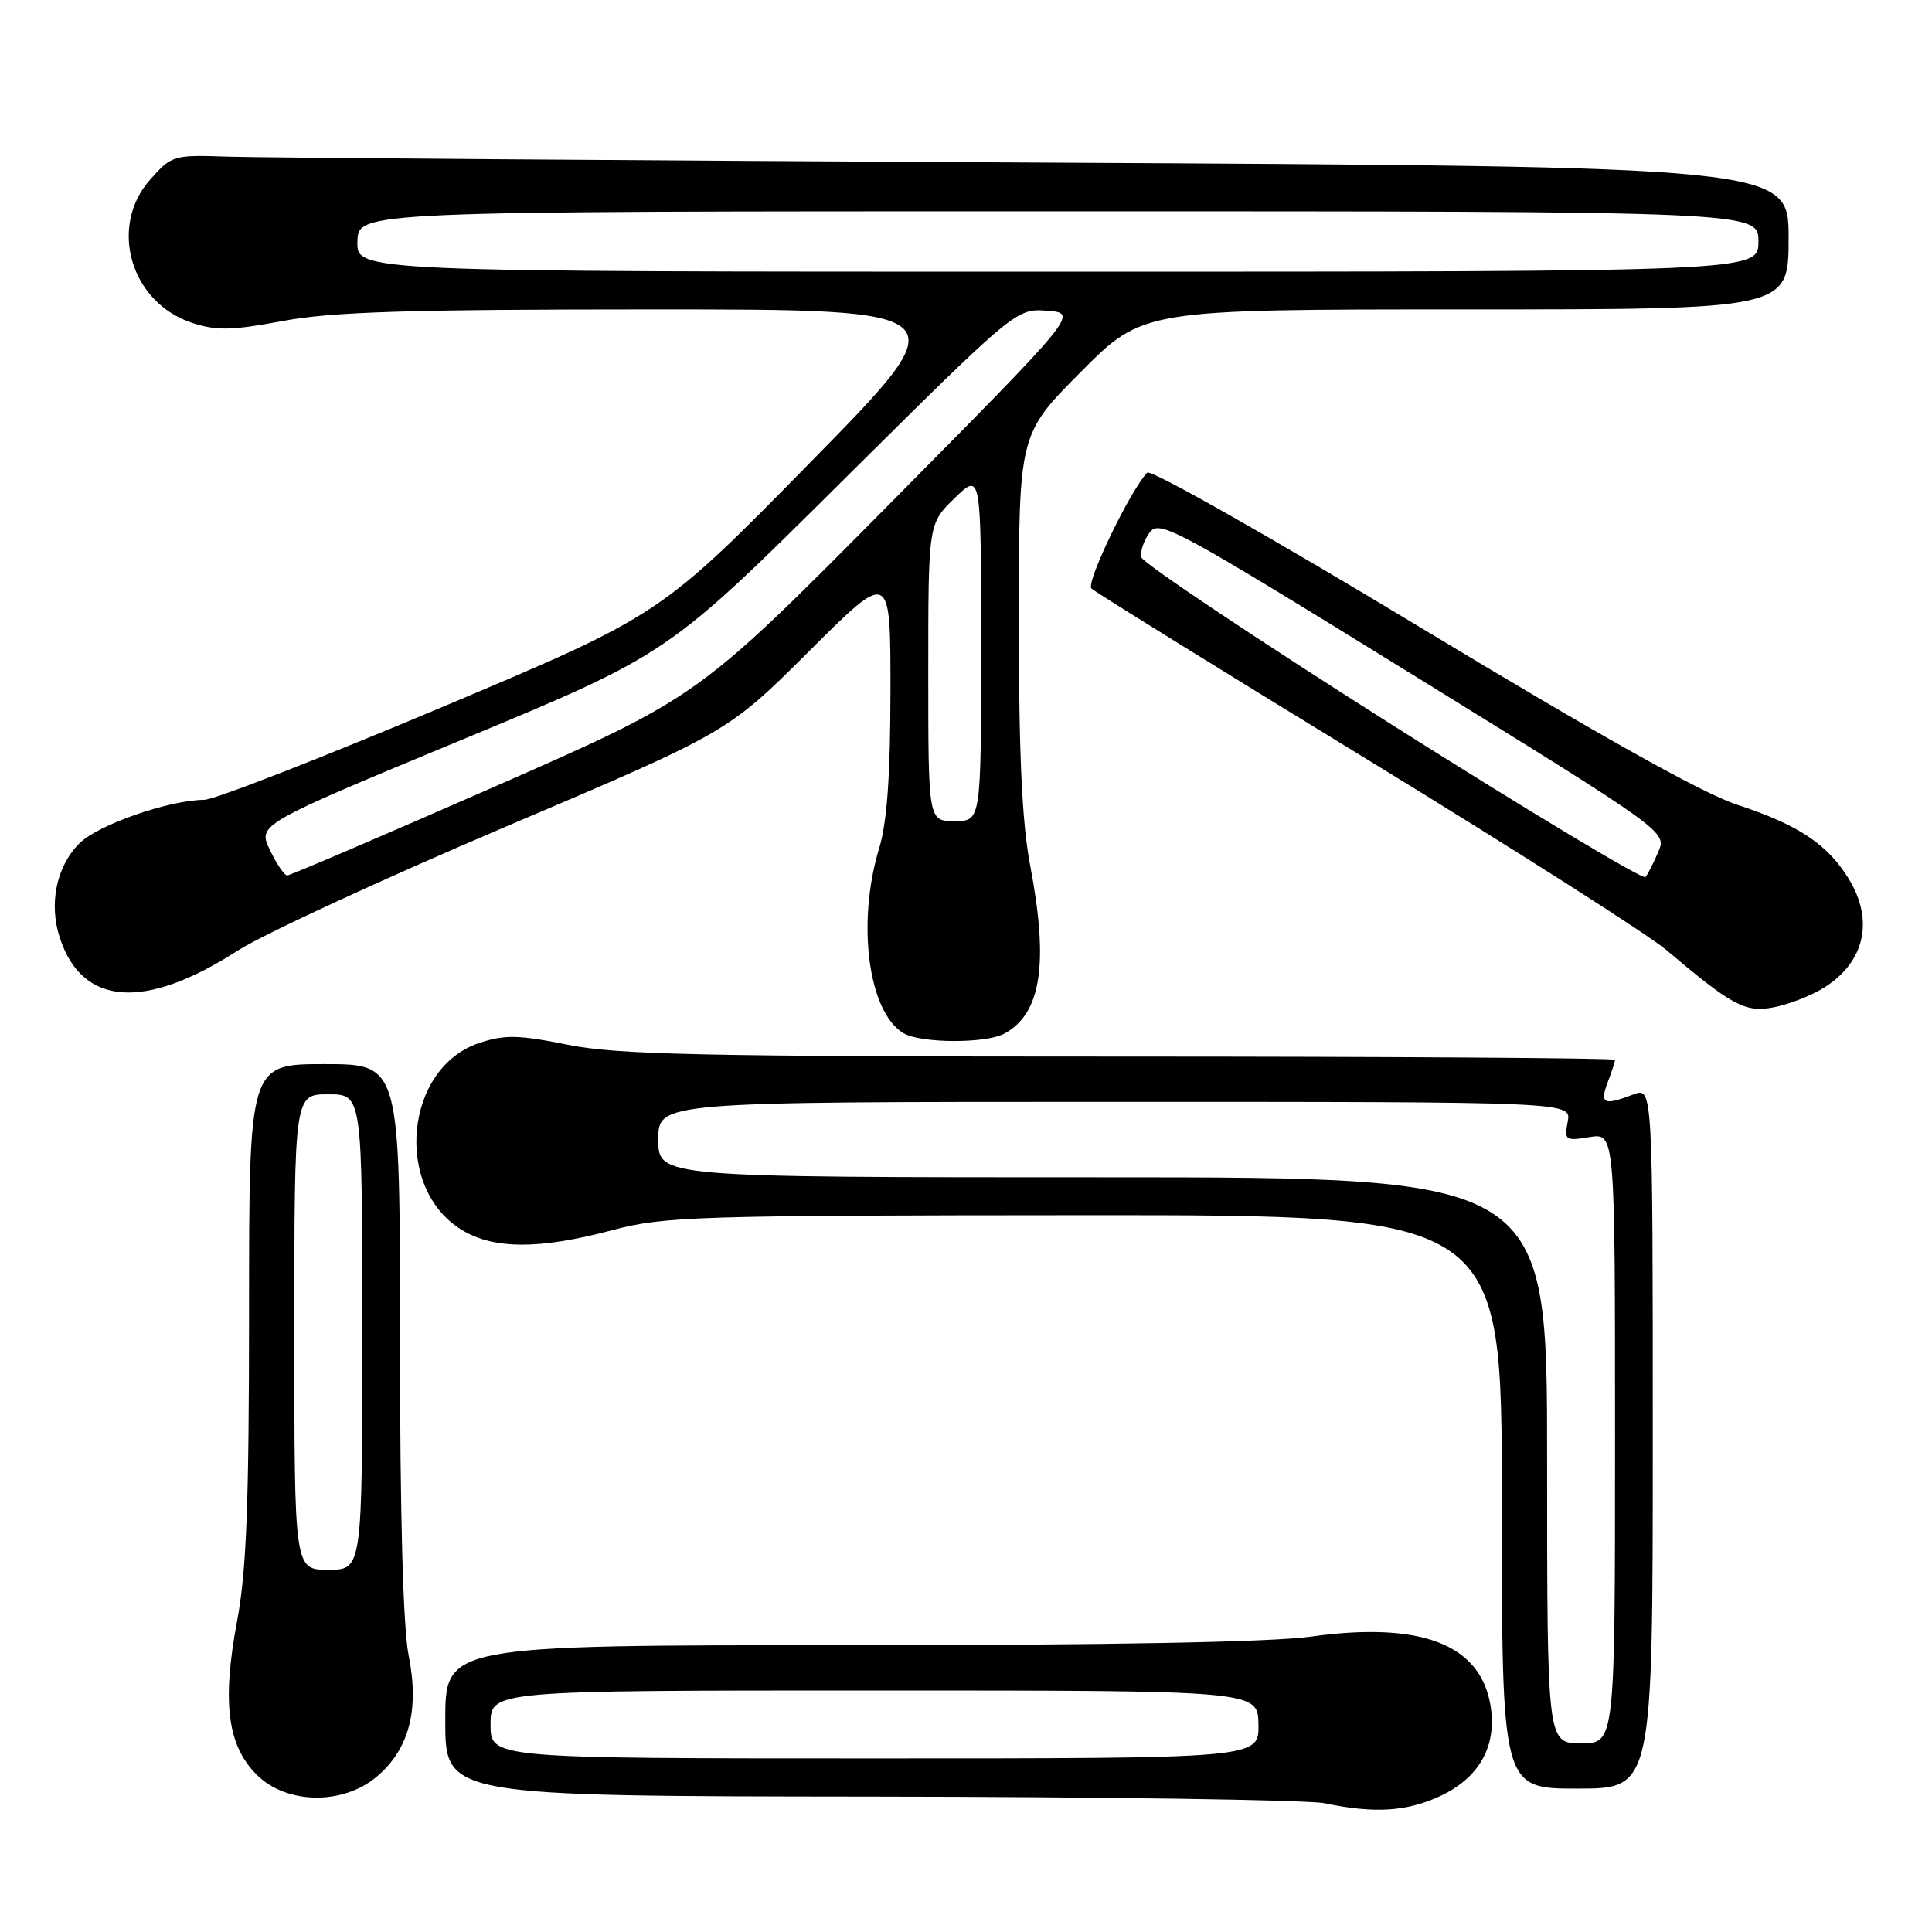 <?xml version="1.0" encoding="UTF-8" standalone="no"?>
<!DOCTYPE svg PUBLIC "-//W3C//DTD SVG 1.1//EN" "http://www.w3.org/Graphics/SVG/1.1/DTD/svg11.dtd" >
<svg xmlns="http://www.w3.org/2000/svg" xmlns:xlink="http://www.w3.org/1999/xlink" version="1.1" viewBox="0 0 256 256">
 <g >
 <path fill="currentColor"
d=" M 190.68 238.06 C 196.00 235.64 198.41 231.36 197.49 225.93 C 196.12 217.83 188.21 214.83 173.62 216.87 C 168.39 217.60 146.53 218.00 112.25 218.00 C 59.00 218.00 59.00 218.00 59.00 228.00 C 59.00 238.00 59.00 238.00 115.25 238.06 C 146.19 238.09 173.30 238.49 175.50 238.94 C 182.09 240.31 186.27 240.06 190.68 238.06 Z  M 49.91 235.43 C 54.21 231.80 55.59 226.57 54.15 219.37 C 53.41 215.71 53.00 200.66 53.00 177.33 C 53.00 141.00 53.00 141.00 43.00 141.00 C 33.00 141.00 33.00 141.00 33.00 173.67 C 33.00 199.31 32.66 208.17 31.41 214.83 C 29.40 225.55 30.13 231.29 34.01 235.16 C 37.94 239.09 45.40 239.22 49.91 235.43 Z  M 219.00 190.52 C 219.00 144.05 219.00 144.05 216.43 145.02 C 212.51 146.52 211.95 146.26 213.02 143.43 C 213.56 142.02 214.00 140.67 214.00 140.43 C 214.00 140.20 184.53 140.00 148.52 140.00 C 93.16 140.00 81.84 139.76 75.27 138.44 C 68.70 137.12 66.89 137.08 63.53 138.19 C 53.62 141.46 52.12 157.44 61.19 162.97 C 65.43 165.56 71.48 165.57 81.07 163.02 C 88.04 161.17 91.94 161.05 143.75 161.02 C 199.00 161.00 199.00 161.00 199.00 199.00 C 199.00 237.00 199.00 237.00 209.00 237.00 C 219.00 237.00 219.00 237.00 219.00 190.52 Z  M 133.06 136.97 C 137.97 134.34 138.99 127.70 136.50 114.66 C 135.42 109.02 135.00 99.93 135.00 82.18 C 135.00 57.54 135.00 57.54 143.23 49.27 C 151.46 41.00 151.46 41.00 194.23 41.00 C 237.00 41.00 237.00 41.00 237.00 31.54 C 237.00 22.07 237.00 22.07 137.25 21.54 C 82.39 21.25 34.20 20.90 30.17 20.76 C 23.01 20.51 22.76 20.58 19.92 23.77 C 14.35 30.00 17.28 40.09 25.45 42.78 C 28.69 43.84 30.70 43.80 37.50 42.53 C 43.97 41.32 54.07 41.00 86.47 41.00 C 127.28 41.00 127.28 41.00 107.39 61.25 C 87.51 81.50 87.51 81.50 58.50 93.73 C 42.55 100.45 28.40 105.97 27.07 105.98 C 22.36 106.02 12.99 109.29 10.53 111.74 C 7.46 114.81 6.44 119.77 7.94 124.31 C 10.91 133.31 19.19 133.89 31.50 125.96 C 34.80 123.84 50.76 116.46 66.97 109.56 C 96.45 97.02 96.45 97.02 107.22 86.28 C 118.00 75.53 118.00 75.53 117.99 91.52 C 117.98 102.78 117.54 108.95 116.49 112.41 C 113.48 122.32 115.06 134.19 119.75 136.92 C 122.04 138.25 130.60 138.29 133.06 136.97 Z  M 241.58 130.94 C 247.10 127.55 248.38 121.97 244.93 116.39 C 242.11 111.83 238.24 109.27 230.18 106.63 C 225.58 105.12 211.92 97.47 188.11 83.08 C 168.60 71.29 152.47 62.15 152.01 62.63 C 149.73 65.03 143.85 77.24 144.62 77.98 C 145.10 78.44 161.47 88.59 181.00 100.53 C 200.53 112.47 218.43 123.87 220.79 125.87 C 229.55 133.28 231.23 134.18 234.99 133.48 C 236.92 133.12 239.89 131.98 241.58 130.94 Z  M 65.00 228.50 C 65.00 224.00 65.00 224.00 115.84 224.00 C 166.68 224.00 166.68 224.00 166.75 228.50 C 166.82 233.00 166.82 233.00 115.91 233.00 C 65.00 233.00 65.00 233.00 65.00 228.50 Z  M 39.00 176.50 C 39.00 145.00 39.00 145.00 43.50 145.00 C 48.00 145.00 48.00 145.00 48.00 176.50 C 48.00 208.00 48.00 208.00 43.50 208.00 C 39.00 208.00 39.00 208.00 39.00 176.50 Z  M 205.00 193.50 C 205.00 156.00 205.00 156.00 146.12 156.00 C 87.23 156.00 87.23 156.00 87.23 151.00 C 87.23 146.00 87.23 146.00 147.73 146.00 C 208.23 146.00 208.23 146.00 207.73 148.61 C 207.26 151.09 207.41 151.20 210.62 150.67 C 214.00 150.13 214.00 150.13 214.00 190.56 C 214.00 231.00 214.00 231.00 209.50 231.00 C 205.00 231.00 205.00 231.00 205.00 193.50 Z  M 35.76 112.62 C 34.15 109.25 34.15 109.25 61.33 97.97 C 88.50 86.69 88.50 86.69 111.57 63.78 C 134.65 40.87 134.65 40.87 138.77 41.18 C 142.89 41.50 142.89 41.50 117.70 66.95 C 92.50 92.39 92.50 92.39 65.62 104.20 C 50.84 110.69 38.43 116.00 38.06 116.00 C 37.68 116.00 36.65 114.48 35.76 112.62 Z  M 123.00 89.10 C 123.00 69.39 123.00 69.39 126.50 66.00 C 130.00 62.61 130.00 62.61 130.00 85.70 C 130.00 108.80 130.00 108.80 126.50 108.80 C 123.00 108.80 123.00 108.80 123.00 89.10 Z  M 47.36 32.00 C 47.47 28.00 47.47 28.00 140.23 28.00 C 233.00 28.00 233.00 28.00 233.00 32.00 C 233.00 36.00 233.00 36.00 140.13 36.00 C 47.26 36.00 47.26 36.00 47.36 32.00 Z  M 184.48 96.06 C 166.34 84.57 151.37 74.57 151.22 73.82 C 151.07 73.07 151.56 71.62 152.32 70.58 C 153.61 68.81 155.65 69.92 187.28 89.46 C 220.86 110.21 220.86 110.21 219.74 112.86 C 219.12 114.31 218.36 115.82 218.04 116.22 C 217.73 116.61 202.63 107.54 184.48 96.06 Z "/>
</g>
</svg>